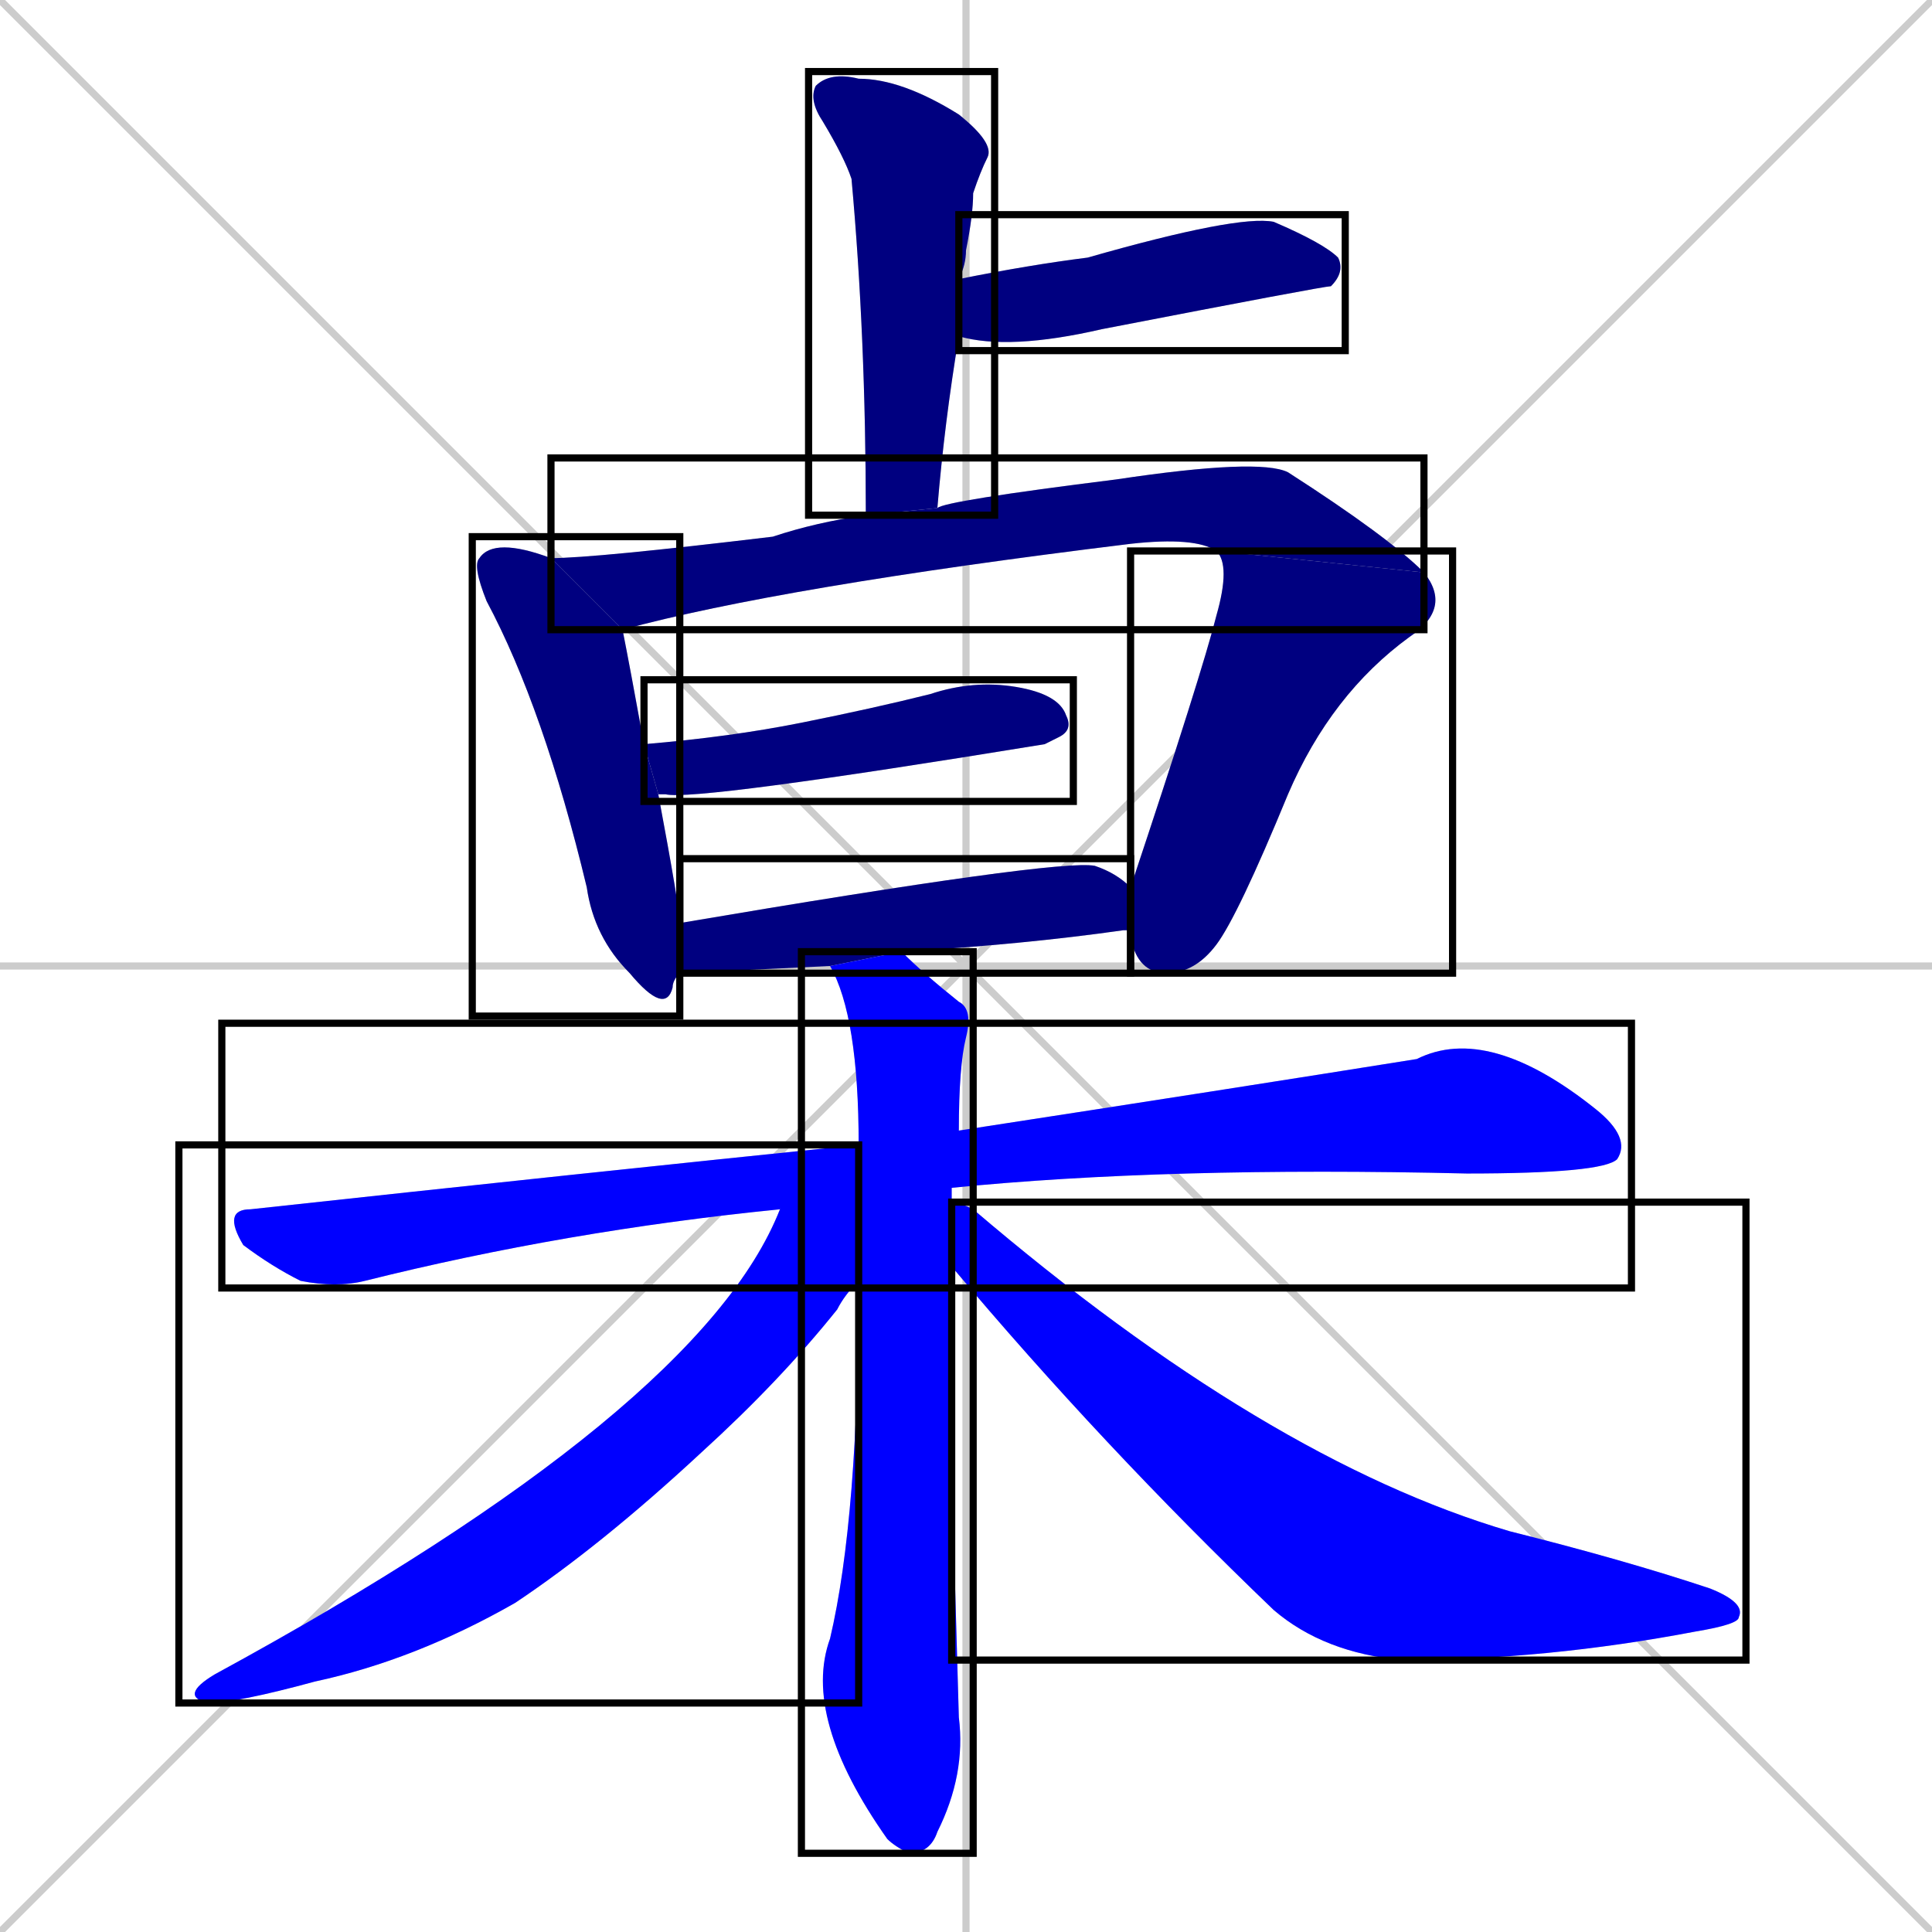 <svg xmlns="http://www.w3.org/2000/svg" xmlns:xlink="http://www.w3.org/1999/xlink" width="270" height="270"><defs><clipPath id="clip-mask-1"><use xlink:href="#rect-1" /></clipPath><clipPath id="clip-mask-2"><use xlink:href="#rect-2" /></clipPath><clipPath id="clip-mask-3"><use xlink:href="#rect-3" /></clipPath><clipPath id="clip-mask-4"><use xlink:href="#rect-4" /></clipPath><clipPath id="clip-mask-5"><use xlink:href="#rect-5" /></clipPath><clipPath id="clip-mask-6"><use xlink:href="#rect-6" /></clipPath><clipPath id="clip-mask-7"><use xlink:href="#rect-7" /></clipPath><clipPath id="clip-mask-8"><use xlink:href="#rect-8" /></clipPath><clipPath id="clip-mask-9"><use xlink:href="#rect-9" /></clipPath><clipPath id="clip-mask-10"><use xlink:href="#rect-10" /></clipPath><clipPath id="clip-mask-11"><use xlink:href="#rect-11" /></clipPath></defs><path d="M 0 0 L 270 270 M 270 0 L 0 270 M 135 0 L 135 270 M 0 135 L 270 135" stroke="#CCCCCC" /><path d="M 121 72 Q 121 47 119 25 Q 118 22 115 17 Q 113 14 114 12 Q 116 10 120 11 Q 126 11 134 16 Q 139 20 138 22 Q 137 24 136 27 Q 136 30 135 35 Q 135 37 134 39 L 134 47 Q 132 59 131 71" fill="#CCCCCC"/><path d="M 134 39 Q 144 37 152 36 Q 173 30 178 31 Q 185 34 187 36 Q 188 38 186 40 Q 185 40 154 46 Q 141 49 134 47" fill="#CCCCCC"/><path d="M 95 136 Q 94 137 94 138 Q 93 142 88 136 Q 83 131 82 124 Q 76 99 68 84 Q 66 79 67 78 Q 69 75 77 78 L 87 88 Q 87 88 87 88 Q 88 93 90 104 L 92 111 Q 95 127 95 129" fill="#CCCCCC"/><path d="M 77 78 Q 83 78 108 75 Q 114 73 121 72 L 131 71 Q 132 70 156 67 Q 176 64 180 66 Q 194 75 199 80 L 170 77 Q 167 75 158 76 Q 109 82 87 88" fill="#CCCCCC"/><path d="M 158 124 Q 168 94 170 86 Q 172 79 170 77 L 199 80 Q 203 85 197 89 Q 186 97 180 111 Q 173 128 170 132 Q 167 136 163 136 Q 159 136 158 131 Q 158 131 158 130" fill="#CCCCCC"/><path d="M 90 104 Q 102 103 112 101 Q 122 99 130 97 Q 136 95 142 96 Q 148 97 149 100 Q 150 102 148 103 Q 148 103 146 104 Q 97 112 93 111 Q 93 111 92 111" fill="#CCCCCC"/><path d="M 116 135 Q 95 136 95 136 L 95 129 Q 148 120 153 121 Q 156 122 158 124 L 158 130 Q 157 130 157 130 Q 143 132 126 133" fill="#CCCCCC"/><path d="M 109 169 Q 79 172 51 179 Q 47 180 42 179 Q 38 177 34 174 Q 31 169 35 169 Q 81 164 120 160 L 134 158 Q 173 152 198 148 Q 208 143 223 155 Q 228 159 226 162 Q 224 164 205 164 Q 163 163 133 166" fill="#CCCCCC"/><path d="M 133 205 L 134 240 Q 135 248 131 256 Q 130 259 127 259 Q 125 258 124 257 Q 112 240 116 229 Q 120 212 120 179 L 120 160 Q 120 142 116 135 L 126 133 Q 129 136 134 140 Q 136 141 135 145 Q 134 149 134 158 L 133 166 Q 133 167 133 168 L 133 177" fill="#CCCCCC"/><path d="M 120 179 Q 118 181 117 183 Q 109 193 98 203 Q 84 216 72 224 Q 58 232 44 235 Q 33 238 29 238 Q 25 237 30 234 Q 98 197 109 169 L 120 160" fill="#CCCCCC"/><path d="M 133 168 Q 134 168 136 169 Q 177 204 211 214 Q 227 218 239 222 Q 244 224 243 226 Q 243 227 237 228 Q 216 232 196 232 Q 185 231 178 225 Q 154 202 133 177" fill="#CCCCCC"/><path d="M 121 72 Q 121 47 119 25 Q 118 22 115 17 Q 113 14 114 12 Q 116 10 120 11 Q 126 11 134 16 Q 139 20 138 22 Q 137 24 136 27 Q 136 30 135 35 Q 135 37 134 39 L 134 47 Q 132 59 131 71" fill="#000080" clip-path="url(#clip-mask-1)" /><path d="M 134 39 Q 144 37 152 36 Q 173 30 178 31 Q 185 34 187 36 Q 188 38 186 40 Q 185 40 154 46 Q 141 49 134 47" fill="#000080" clip-path="url(#clip-mask-2)" /><path d="M 95 136 Q 94 137 94 138 Q 93 142 88 136 Q 83 131 82 124 Q 76 99 68 84 Q 66 79 67 78 Q 69 75 77 78 L 87 88 Q 87 88 87 88 Q 88 93 90 104 L 92 111 Q 95 127 95 129" fill="#000080" clip-path="url(#clip-mask-3)" /><path d="M 77 78 Q 83 78 108 75 Q 114 73 121 72 L 131 71 Q 132 70 156 67 Q 176 64 180 66 Q 194 75 199 80 L 170 77 Q 167 75 158 76 Q 109 82 87 88" fill="#000080" clip-path="url(#clip-mask-4)" /><path d="M 158 124 Q 168 94 170 86 Q 172 79 170 77 L 199 80 Q 203 85 197 89 Q 186 97 180 111 Q 173 128 170 132 Q 167 136 163 136 Q 159 136 158 131 Q 158 131 158 130" fill="#000080" clip-path="url(#clip-mask-5)" /><path d="M 90 104 Q 102 103 112 101 Q 122 99 130 97 Q 136 95 142 96 Q 148 97 149 100 Q 150 102 148 103 Q 148 103 146 104 Q 97 112 93 111 Q 93 111 92 111" fill="#000080" clip-path="url(#clip-mask-6)" /><path d="M 116 135 Q 95 136 95 136 L 95 129 Q 148 120 153 121 Q 156 122 158 124 L 158 130 Q 157 130 157 130 Q 143 132 126 133" fill="#000080" clip-path="url(#clip-mask-7)" /><path d="M 109 169 Q 79 172 51 179 Q 47 180 42 179 Q 38 177 34 174 Q 31 169 35 169 Q 81 164 120 160 L 134 158 Q 173 152 198 148 Q 208 143 223 155 Q 228 159 226 162 Q 224 164 205 164 Q 163 163 133 166" fill="#0000ff" clip-path="url(#clip-mask-8)" /><path d="M 133 205 L 134 240 Q 135 248 131 256 Q 130 259 127 259 Q 125 258 124 257 Q 112 240 116 229 Q 120 212 120 179 L 120 160 Q 120 142 116 135 L 126 133 Q 129 136 134 140 Q 136 141 135 145 Q 134 149 134 158 L 133 166 Q 133 167 133 168 L 133 177" fill="#0000ff" clip-path="url(#clip-mask-9)" /><path d="M 120 179 Q 118 181 117 183 Q 109 193 98 203 Q 84 216 72 224 Q 58 232 44 235 Q 33 238 29 238 Q 25 237 30 234 Q 98 197 109 169 L 120 160" fill="#0000ff" clip-path="url(#clip-mask-10)" /><path d="M 133 168 Q 134 168 136 169 Q 177 204 211 214 Q 227 218 239 222 Q 244 224 243 226 Q 243 227 237 228 Q 216 232 196 232 Q 185 231 178 225 Q 154 202 133 177" fill="#0000ff" clip-path="url(#clip-mask-11)" /><rect x="113" y="10" width="26" height="62" id="rect-1" fill="transparent" stroke="#000000"><animate attributeName="y" from="-52" to="10" dur="0.230" begin="0; animate11.end + 1s" id="animate1" fill="freeze"/></rect><rect x="134" y="30" width="54" height="19" id="rect-2" fill="transparent" stroke="#000000"><set attributeName="x" to="80" begin="0; animate11.end + 1s" /><animate attributeName="x" from="80" to="134" dur="0.200" begin="animate1.end + 0.5" id="animate2" fill="freeze"/></rect><rect x="66" y="75" width="29" height="67" id="rect-3" fill="transparent" stroke="#000000"><set attributeName="y" to="8" begin="0; animate11.end + 1s" /><animate attributeName="y" from="8" to="75" dur="0.248" begin="animate2.end + 0.5" id="animate3" fill="freeze"/></rect><rect x="77" y="64" width="122" height="24" id="rect-4" fill="transparent" stroke="#000000"><set attributeName="x" to="-45" begin="0; animate11.end + 1s" /><animate attributeName="x" from="-45" to="77" dur="0.452" begin="animate3.end + 0.5" id="animate4" fill="freeze"/></rect><rect x="158" y="77" width="45" height="59" id="rect-5" fill="transparent" stroke="#000000"><set attributeName="y" to="18" begin="0; animate11.end + 1s" /><animate attributeName="y" from="18" to="77" dur="0.219" begin="animate4.end" id="animate5" fill="freeze"/></rect><rect x="90" y="95" width="60" height="17" id="rect-6" fill="transparent" stroke="#000000"><set attributeName="x" to="30" begin="0; animate11.end + 1s" /><animate attributeName="x" from="30" to="90" dur="0.222" begin="animate5.end + 0.5" id="animate6" fill="freeze"/></rect><rect x="95" y="120" width="63" height="16" id="rect-7" fill="transparent" stroke="#000000"><set attributeName="x" to="32" begin="0; animate11.end + 1s" /><animate attributeName="x" from="32" to="95" dur="0.233" begin="animate6.end + 0.5" id="animate7" fill="freeze"/></rect><rect x="31" y="143" width="197" height="37" id="rect-8" fill="transparent" stroke="#000000"><set attributeName="x" to="-166" begin="0; animate11.end + 1s" /><animate attributeName="x" from="-166" to="31" dur="0.730" begin="animate7.end + 0.5" id="animate8" fill="freeze"/></rect><rect x="112" y="133" width="24" height="126" id="rect-9" fill="transparent" stroke="#000000"><set attributeName="y" to="7" begin="0; animate11.end + 1s" /><animate attributeName="y" from="7" to="133" dur="0.467" begin="animate8.end + 0.5" id="animate9" fill="freeze"/></rect><rect x="25" y="160" width="95" height="78" id="rect-10" fill="transparent" stroke="#000000"><set attributeName="x" to="120" begin="0; animate11.end + 1s" /><animate attributeName="x" from="120" to="25" dur="0.352" begin="animate9.end + 0.5" id="animate10" fill="freeze"/></rect><rect x="133" y="168" width="111" height="64" id="rect-11" fill="transparent" stroke="#000000"><set attributeName="x" to="22" begin="0; animate11.end + 1s" /><animate attributeName="x" from="22" to="133" dur="0.411" begin="animate10.end + 0.5" id="animate11" fill="freeze"/></rect></svg>
